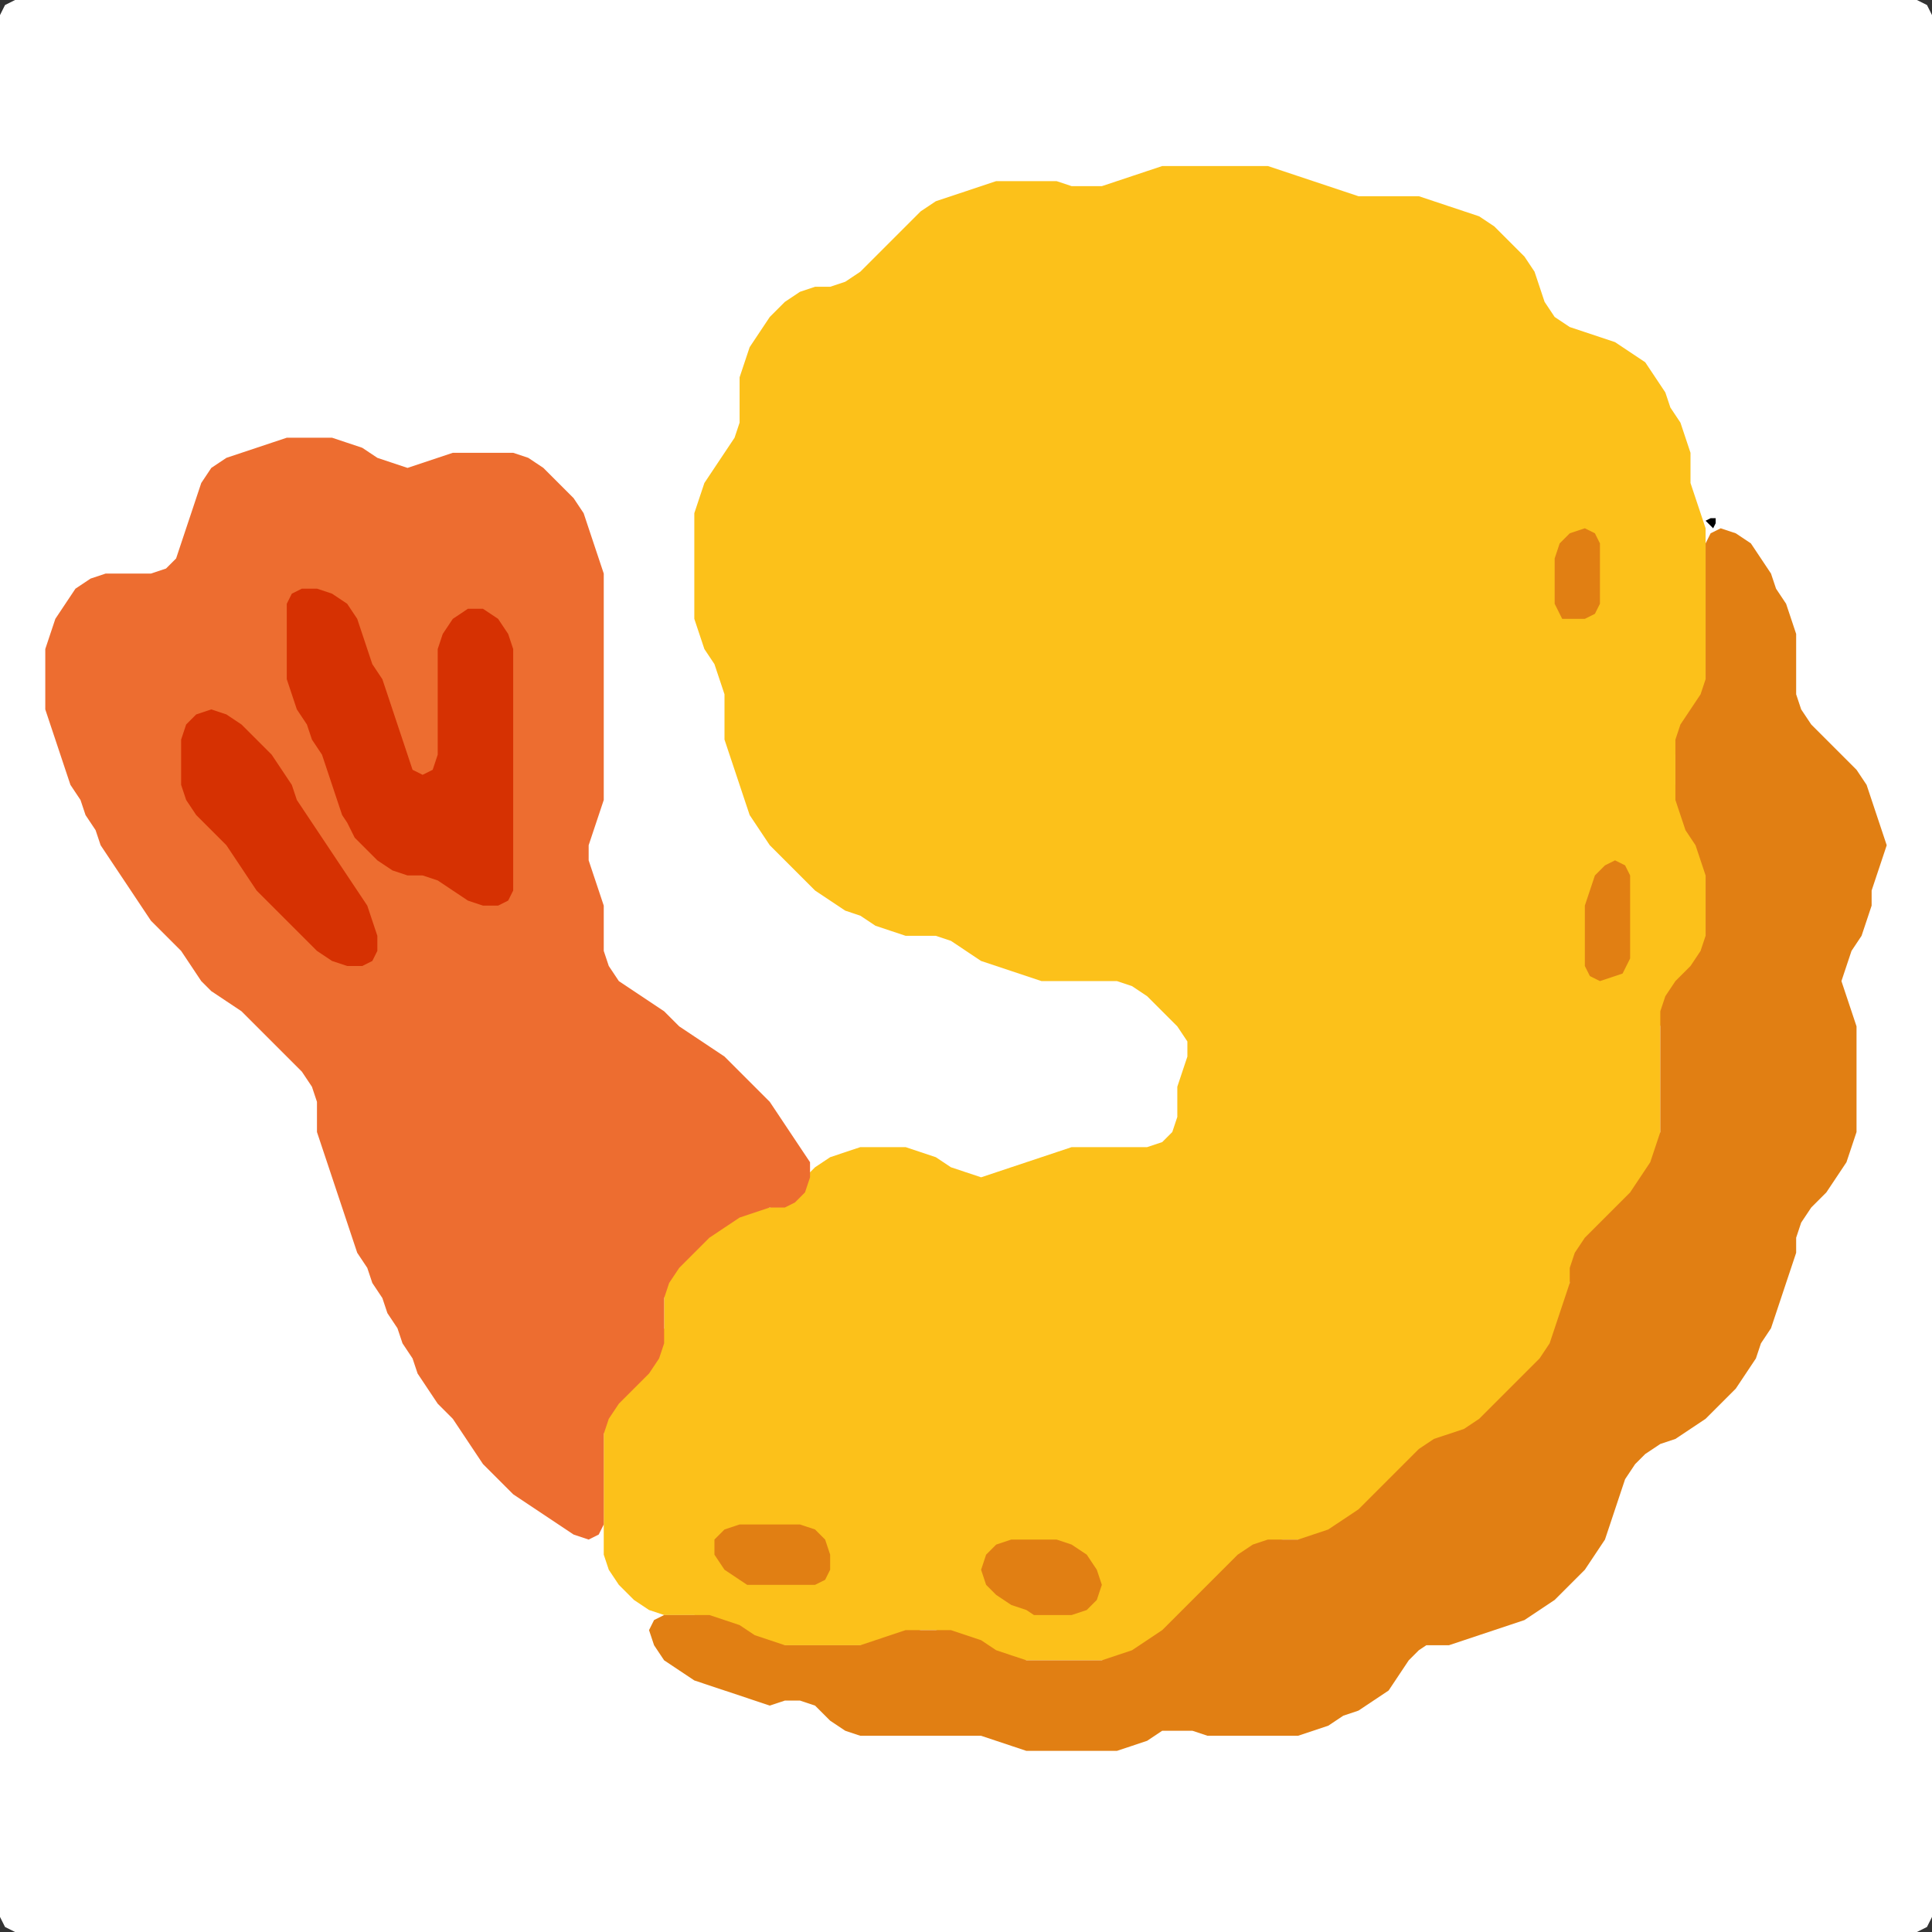 <?xml version="1.0" encoding="UTF-8" standalone="no"?>
<!DOCTYPE svg PUBLIC "-//W3C//DTD SVG 1.1//EN"
"http://www.w3.org/Graphics/SVG/1.1/DTD/svg11.dtd">
<svg width="128" height="128" xmlns="http://www.w3.org/2000/svg" version="1.1">
<rect width="100%" height="100%" fill="#333333" stroke="none"/>
<path d="M 26.5 128.0 L 27.0 128.0 L 28.0 128.0 L 29.0 128.0 L 30.0 128.0 L 31.0 128.0 L 32.0 128.0 L 33.0 128.0 L 34.0 128.0 L 35.0 128.0 L 36.0 128.0 L 37.0 128.0 L 38.0 128.0 L 39.0 128.0 L 40.0 128.0 L 41.0 128.0 L 42.0 128.0 L 43.0 128.0 L 44.0 128.0 L 45.0 128.0 L 46.0 128.0 L 47.0 128.0 L 48.0 128.0 L 49.0 128.0 L 50.0 128.0 L 51.0 128.0 L 52.0 128.0 L 53.0 128.0 L 54.0 128.0 L 55.0 128.0 L 56.0 128.0 L 57.0 128.0 L 58.0 128.0 L 59.0 128.0 L 60.0 128.0 L 61.0 128.0 L 62.0 128.0 L 63.0 128.0 L 64.0 128.0 L 65.0 128.0 L 66.0 128.0 L 67.0 128.0 L 68.0 128.0 L 69.0 128.0 L 70.0 128.0 L 71.0 128.0 L 72.0 128.0 L 73.0 128.0 L 74.0 128.0 L 75.0 128.0 L 76.0 128.0 L 77.0 128.0 L 78.0 128.0 L 79.0 128.0 L 80.0 128.0 L 81.0 128.0 L 82.0 128.0 L 83.0 128.0 L 84.0 128.0 L 85.0 128.0 L 86.0 128.0 L 87.0 128.0 L 88.0 128.0 L 89.0 128.0 L 90.0 128.0 L 91.0 128.0 L 92.0 128.0 L 93.0 128.0 L 94.0 128.0 L 95.0 128.0 L 96.0 128.0 L 97.0 128.0 L 98.0 128.0 L 99.0 128.0 L 100.0 128.0 L 101.0 128.0 L 102.0 128.0 L 103.0 128.0 L 104.0 128.0 L 105.0 128.0 L 106.0 128.0 L 107.0 128.0 L 108.0 128.0 L 109.0 128.0 L 110.0 128.0 L 111.0 128.0 L 112.0 128.0 L 113.0 128.0 L 114.0 128.0 L 115.0 128.0 L 116.0 128.0 L 117.0 128.0 L 118.0 128.0 L 119.0 128.0 L 120.0 128.0 L 121.0 128.0 L 122.0 128.0 L 123.0 128.0 L 124.0 128.0 L 125.0 128.0 L 126.0 128.0 L 127.0 128.0 L 127.667 127.667 L 128.0 127.0 L 128.0 126.0 L 128.0 125.0 L 128.0 124.0 L 128.0 123.0 L 128.0 122.0 L 128.0 121.0 L 128.0 120.0 L 128.0 119.0 L 128.0 118.0 L 128.0 117.0 L 128.0 116.0 L 128.0 115.0 L 128.0 114.0 L 128.0 113.0 L 128.0 112.0 L 128.0 111.0 L 128.0 110.0 L 128.0 109.0 L 128.0 108.0 L 128.0 107.0 L 128.0 106.0 L 128.0 105.0 L 128.0 104.0 L 128.0 103.0 L 128.0 102.0 L 128.0 101.0 L 128.0 100.0 L 128.0 99.0 L 128.0 98.0 L 128.0 97.0 L 128.0 96.0 L 128.0 95.0 L 128.0 94.0 L 128.0 93.0 L 128.0 92.0 L 128.0 91.0 L 128.0 90.0 L 128.0 89.0 L 128.0 88.0 L 128.0 87.0 L 128.0 86.0 L 128.0 85.0 L 128.0 84.0 L 128.0 83.0 L 128.0 82.0 L 128.0 81.0 L 128.0 80.0 L 128.0 79.0 L 128.0 78.0 L 128.0 77.0 L 128.0 76.0 L 128.0 75.0 L 128.0 74.0 L 128.0 73.0 L 128.0 72.0 L 128.0 71.0 L 128.0 70.0 L 128.0 69.0 L 128.0 68.0 L 128.0 67.0 L 128.0 66.0 L 128.0 65.0 L 128.0 64.0 L 128.0 63.0 L 128.0 62.0 L 128.0 61.0 L 128.0 60.0 L 128.0 59.0 L 128.0 58.0 L 128.0 57.0 L 128.0 56.0 L 128.0 55.0 L 128.0 54.0 L 128.0 53.0 L 128.0 52.0 L 128.0 51.0 L 128.0 50.0 L 128.0 49.0 L 128.0 48.0 L 128.0 47.0 L 128.0 46.0 L 128.0 45.0 L 128.0 44.0 L 128.0 43.0 L 128.0 42.0 L 128.0 41.0 L 128.0 40.0 L 128.0 39.0 L 128.0 38.0 L 128.0 37.0 L 128.0 36.0 L 128.0 35.0 L 128.0 34.0 L 128.0 33.0 L 128.0 32.0 L 128.0 31.0 L 128.0 30.0 L 128.0 29.0 L 128.0 28.0 L 128.0 27.0 L 128.0 26.0 L 128.0 25.0 L 128.0 24.0 L 128.0 23.0 L 128.0 22.0 L 128.0 21.0 L 128.0 20.0 L 128.0 19.0 L 128.0 18.0 L 128.0 17.0 L 128.0 16.0 L 128.0 15.0 L 128.0 14.0 L 128.0 13.0 L 128.0 12.0 L 128.0 11.0 L 128.0 10.0 L 128.0 9.0 L 128.0 8.0 L 128.0 7.0 L 128.0 6.0 L 128.0 5.0 L 128.0 4.0 L 128.0 3.0 L 128.0 2.0 L 128.0 1.0 L 127.667 0.333 L 127.0 0.0 L 126.0 0.0 L 125.0 0.0 L 124.0 0.0 L 123.0 0.0 L 122.0 0.0 L 121.0 0.0 L 120.0 0.0 L 119.0 0.0 L 118.0 0.0 L 117.0 0.0 L 116.0 0.0 L 115.0 0.0 L 114.0 0.0 L 113.0 0.0 L 112.0 0.0 L 111.0 0.0 L 110.0 0.0 L 109.0 0.0 L 108.0 0.0 L 107.0 0.0 L 106.0 0.0 L 105.0 0.0 L 104.0 0.0 L 103.0 0.0 L 102.0 0.0 L 101.0 0.0 L 100.0 0.0 L 99.0 0.0 L 98.0 0.0 L 97.0 0.0 L 96.0 0.0 L 95.0 0.0 L 94.0 0.0 L 93.0 0.0 L 92.0 0.0 L 91.0 0.0 L 90.0 0.0 L 89.0 0.0 L 88.0 0.0 L 87.0 0.0 L 86.0 0.0 L 85.0 0.0 L 84.0 0.0 L 83.0 0.0 L 82.0 0.0 L 81.0 0.0 L 80.0 0.0 L 79.0 0.0 L 78.0 0.0 L 77.0 0.0 L 76.0 0.0 L 75.0 0.0 L 74.0 0.0 L 73.0 0.0 L 72.0 0.0 L 71.0 0.0 L 70.0 0.0 L 69.0 0.0 L 68.0 0.0 L 67.0 0.0 L 66.0 0.0 L 65.0 0.0 L 64.0 0.0 L 63.0 0.0 L 62.0 0.0 L 61.0 0.0 L 60.0 0.0 L 59.0 0.0 L 58.0 0.0 L 57.0 0.0 L 56.0 0.0 L 55.0 0.0 L 54.0 0.0 L 53.0 0.0 L 52.0 0.0 L 51.0 0.0 L 50.0 0.0 L 49.0 0.0 L 48.0 0.0 L 47.0 0.0 L 46.0 0.0 L 45.0 0.0 L 44.0 0.0 L 43.0 0.0 L 42.0 0.0 L 41.0 0.0 L 40.0 0.0 L 39.0 0.0 L 38.0 0.0 L 37.0 0.0 L 36.0 0.0 L 35.0 0.0 L 34.0 0.0 L 33.0 0.0 L 32.0 0.0 L 31.0 0.0 L 30.0 0.0 L 29.0 0.0 L 28.0 0.0 L 27.0 0.0 L 26.0 0.0 L 25.0 0.0 L 24.0 0.0 L 23.0 0.0 L 22.0 0.0 L 21.0 0.0 L 20.0 0.0 L 19.0 0.0 L 18.0 0.0 L 17.0 0.0 L 16.0 0.0 L 15.0 0.0 L 14.0 0.0 L 13.0 0.0 L 12.0 0.0 L 11.0 0.0 L 10.0 0.0 L 9.0 0.0 L 8.0 0.0 L 7.0 0.0 L 6.0 0.0 L 5.0 0.0 L 4.0 0.0 L 3.0 0.0 L 2.0 0.0 L 1.0 0.0 L 0.333 0.333 L 0.0 1.0 L 0.0 2.0 L 0.0 3.0 L 0.0 4.0 L 0.0 5.0 L 0.0 6.0 L 0.0 7.0 L 0.0 8.0 L 0.0 9.0 L 0.0 10.0 L 0.0 11.0 L 0.0 12.0 L 0.0 13.0 L 0.0 14.0 L 0.0 15.0 L 0.0 16.0 L 0.0 17.0 L 0.0 18.0 L 0.0 19.0 L 0.0 20.0 L 0.0 21.0 L 0.0 22.0 L 0.0 23.0 L 0.0 24.0 L 0.0 25.0 L 0.0 26.0 L 0.0 27.0 L 0.0 28.0 L 0.0 29.0 L 0.0 30.0 L 0.0 31.0 L 0.0 32.0 L 0.0 33.0 L 0.0 34.0 L 0.0 35.0 L 0.0 36.0 L 0.0 37.0 L 0.0 38.0 L 0.0 39.0 L 0.0 40.0 L 0.0 41.0 L 0.0 42.0 L 0.0 43.0 L 0.0 44.0 L 0.0 45.0 L 0.0 46.0 L 0.0 47.0 L 0.0 48.0 L 0.0 49.0 L 0.0 50.0 L 0.0 51.0 L 0.0 52.0 L 0.0 53.0 L 0.0 54.0 L 0.0 55.0 L 0.0 56.0 L 0.0 57.0 L 0.0 58.0 L 0.0 59.0 L 0.0 60.0 L 0.0 61.0 L 0.0 62.0 L 0.0 63.0 L 0.0 64.0 L 0.0 65.0 L 0.0 66.0 L 0.0 67.0 L 0.0 68.0 L 0.0 69.0 L 0.0 70.0 L 0.0 71.0 L 0.0 72.0 L 0.0 73.0 L 0.0 74.0 L 0.0 75.0 L 0.0 76.0 L 0.0 77.0 L 0.0 78.0 L 0.0 79.0 L 0.0 80.0 L 0.0 81.0 L 0.0 82.0 L 0.0 83.0 L 0.0 84.0 L 0.0 85.0 L 0.0 86.0 L 0.0 87.0 L 0.0 88.0 L 0.0 89.0 L 0.0 90.0 L 0.0 91.0 L 0.0 92.0 L 0.0 93.0 L 0.0 94.0 L 0.0 95.0 L 0.0 96.0 L 0.0 97.0 L 0.0 98.0 L 0.0 99.0 L 0.0 100.0 L 0.0 101.0 L 0.0 102.0 L 0.0 103.0 L 0.0 104.0 L 0.0 105.0 L 0.0 106.0 L 0.0 107.0 L 0.0 108.0 L 0.0 109.0 L 0.0 110.0 L 0.0 111.0 L 0.0 112.0 L 0.0 113.0 L 0.0 114.0 L 0.0 115.0 L 0.0 116.0 L 0.0 117.0 L 0.0 118.0 L 0.0 119.0 L 0.0 120.0 L 0.0 121.0 L 0.0 122.0 L 0.0 123.0 L 0.0 124.0 L 0.0 125.0 L 0.0 126.0 L 0.0 127.0 L 0.333 127.667 L 1.0 128.0 L 2.0 128.0 L 3.0 128.0 L 4.0 128.0 L 5.0 128.0 L 6.0 128.0 L 7.0 128.0 L 8.0 128.0 L 9.0 128.0 L 10.0 128.0 L 11.0 128.0 L 12.0 128.0 L 13.0 128.0 L 14.0 128.0 L 15.0 128.0 L 16.0 128.0 L 17.0 128.0 L 18.0 128.0 L 19.0 128.0 L 20.0 128.0 L 21.0 128.0 L 22.0 128.0 L 23.0 128.0 L 24.0 128.0 L 25.0 128.0 L 25.5 128.0 Z" stroke="none" fill="rgb(255,255,255)" />
<path d="M 88.5 101.5 L 89.0 101.333 L 90.0 100.667 L 91.0 100.0 L 92.0 99.0 L 93.0 98.0 L 94.0 97.0 L 95.0 96.0 L 96.0 95.333 L 97.0 95.0 L 98.0 94.667 L 99.0 94.0 L 100.0 93.0 L 101.0 92.0 L 102.0 91.0 L 102.667 90.0 L 103.0 89.0 L 103.333 88.0 L 103.667 87.0 L 104.0 86.0 L 104.0 85.0 L 104.333 84.0 L 105.0 83.0 L 106.0 82.0 L 107.0 81.0 L 108.0 80.0 L 108.667 79.0 L 109.333 78.0 L 109.667 77.0 L 110.0 76.0 L 110.0 75.0 L 110.0 74.0 L 110.0 73.0 L 110.0 72.0 L 110.0 71.0 L 110.0 70.0 L 110.0 69.0 L 110.0 68.0 L 110.333 67.0 L 111.0 66.0 L 112.0 65.0 L 112.667 64.0 L 113.0 63.0 L 113.0 62.0 L 113.0 61.0 L 113.0 60.0 L 113.0 59.0 L 113.0 58.0 L 113.0 57.0 L 112.667 56.0 L 112.333 55.0 L 111.667 54.0 L 111.333 53.0 L 111.0 52.0 L 111.0 51.0 L 111.0 50.0 L 111.333 49.0 L 112.0 48.0 L 112.667 47.0 L 113.0 46.0 L 113.0 45.0 L 113.0 44.0 L 113.0 43.0 L 113.0 42.0 L 113.0 41.0 L 113.0 40.0 L 113.0 39.0 L 113.0 38.0 L 113.0 37.0 L 113.0 36.0 L 113.0 35.0 L 112.667 34.0 L 112.333 33.0 L 112.0 32.0 L 112.0 31.0 L 112.0 30.0 L 111.667 29.0 L 111.333 28.0 L 110.667 27.0 L 110.333 26.0 L 109.667 25.0 L 109.0 24.0 L 108.0 23.333 L 107.0 22.667 L 106.0 22.333 L 105.0 22.0 L 104.0 21.667 L 103.0 21.0 L 102.333 20.0 L 102.0 19.0 L 101.667 18.0 L 101.0 17.0 L 100.0 16.0 L 99.0 15.0 L 98.0 14.333 L 97.0 14.0 L 96.0 13.667 L 95.0 13.333 L 94.0 13.0 L 93.0 13.0 L 92.0 13.0 L 91.0 13.0 L 90.0 13.0 L 89.0 12.667 L 88.0 12.333 L 87.0 12.0 L 86.0 11.667 L 85.0 11.333 L 84.0 11.0 L 83.0 11.0 L 82.0 11.0 L 81.0 11.0 L 80.0 11.0 L 79.0 11.0 L 78.0 11.0 L 77.0 11.0 L 76.0 11.333 L 75.0 11.667 L 74.0 12.0 L 73.0 12.333 L 72.0 12.333 L 71.0 12.333 L 70.0 12.0 L 69.0 12.0 L 68.0 12.0 L 67.0 12.0 L 66.0 12.0 L 65.0 12.333 L 64.0 12.667 L 63.0 13.0 L 62.0 13.333 L 61.0 14.0 L 60.0 15.0 L 59.0 16.0 L 58.0 17.0 L 57.0 18.0 L 56.0 18.667 L 55.0 19.0 L 54.0 19.0 L 53.0 19.333 L 52.0 20.0 L 51.0 21.0 L 50.333 22.0 L 49.667 23.0 L 49.333 24.0 L 49.0 25.0 L 49.0 26.0 L 49.0 27.0 L 49.0 28.0 L 48.667 29.0 L 48.0 30.0 L 47.333 31.0 L 46.667 32.0 L 46.333 33.0 L 46.0 34.0 L 46.0 35.0 L 46.0 36.0 L 46.0 37.0 L 46.0 38.0 L 46.0 39.0 L 46.0 40.0 L 46.0 41.0 L 46.333 42.0 L 46.667 43.0 L 47.333 44.0 L 47.667 45.0 L 48.0 46.0 L 48.0 47.0 L 48.0 48.0 L 48.0 49.0 L 48.333 50.0 L 48.667 51.0 L 49.0 52.0 L 49.333 53.0 L 49.667 54.0 L 50.333 55.0 L 51.0 56.0 L 52.0 57.0 L 53.0 58.0 L 54.0 59.0 L 55.0 59.667 L 56.0 60.333 L 57.0 60.667 L 58.0 61.333 L 59.0 61.667 L 60.0 62.0 L 61.0 62.0 L 62.0 62.0 L 63.0 62.333 L 64.0 63.0 L 65.0 63.667 L 66.0 64.0 L 67.0 64.333 L 68.0 64.667 L 69.0 65.0 L 70.0 65.0 L 71.0 65.0 L 72.0 65.0 L 73.0 65.0 L 74.0 65.0 L 75.0 65.333 L 76.0 66.0 L 77.0 67.0 L 78.0 68.0 L 78.667 69.0 L 78.667 70.0 L 78.333 71.0 L 78.0 72.0 L 78.0 73.0 L 78.0 74.0 L 77.667 75.0 L 77.0 75.667 L 76.0 76.0 L 75.0 76.0 L 74.0 76.0 L 73.0 76.0 L 72.0 76.0 L 71.0 76.0 L 70.0 76.333 L 69.0 76.667 L 68.0 77.0 L 67.0 77.333 L 66.0 77.667 L 65.0 78.0 L 64.0 77.667 L 63.0 77.333 L 62.0 76.667 L 61.0 76.333 L 60.0 76.0 L 59.0 76.0 L 58.0 76.0 L 57.0 76.0 L 56.0 76.333 L 55.0 76.667 L 54.0 77.333 L 53.333 78.0 L 52.667 79.0 L 52.0 79.667 L 51.0 80.0 L 50.0 80.0 L 49.0 80.333 L 48.0 80.667 L 47.0 81.333 L 46.0 82.0 L 45.0 83.0 L 44.333 84.0 L 44.0 85.0 L 44.0 86.0 L 44.0 87.0 L 44.0 88.0 L 43.667 89.0 L 43.0 90.0 L 42.0 91.0 L 41.0 92.0 L 40.333 93.0 L 40.0 94.0 L 40.0 95.0 L 40.0 96.0 L 40.0 97.0 L 40.0 98.0 L 40.0 99.0 L 40.0 100.0 L 40.0 101.0 L 40.0 102.0 L 40.0 103.0 L 40.333 104.0 L 41.0 105.0 L 42.0 106.0 L 43.0 106.667 L 44.0 107.0 L 45.0 107.0 L 46.0 107.0 L 47.0 107.333 L 48.0 107.667 L 49.0 108.333 L 50.0 108.667 L 51.0 109.0 L 52.0 109.0 L 53.0 109.0 L 54.0 109.0 L 55.0 109.0 L 56.0 109.0 L 57.0 109.0 L 58.0 109.0 L 59.0 108.667 L 60.0 108.333 L 61.0 108.0 L 62.0 108.0 L 63.0 108.333 L 64.0 108.667 L 65.0 109.333 L 66.0 109.667 L 67.0 110.0 L 68.0 110.0 L 69.0 110.0 L 70.0 110.0 L 71.0 110.0 L 72.0 110.0 L 73.0 110.0 L 74.0 110.0 L 75.0 109.667 L 76.0 109.333 L 77.0 108.667 L 78.0 108.0 L 79.0 107.0 L 80.0 106.0 L 81.0 105.0 L 82.0 104.0 L 83.0 103.0 L 84.0 102.333 L 85.0 102.0 L 86.0 102.0 L 87.0 102.0 L 87.5 102.0 Z" stroke="none" fill="rgb(252,193,26)" />
<path d="M 33.5 98.5 L 34.0 99.0 L 35.0 99.667 L 36.0 100.333 L 37.0 101.0 L 38.0 101.667 L 39.0 102.0 L 39.667 101.667 L 40.0 101.0 L 40.0 100.0 L 40.0 99.0 L 40.0 98.0 L 40.0 97.0 L 40.0 96.0 L 40.0 95.0 L 40.333 94.0 L 41.0 93.0 L 42.0 92.0 L 43.0 91.0 L 43.667 90.0 L 44.0 89.0 L 44.0 88.0 L 44.0 87.0 L 44.0 86.0 L 44.333 85.0 L 45.0 84.0 L 46.0 83.0 L 47.0 82.0 L 48.0 81.333 L 49.0 80.667 L 50.0 80.333 L 51.0 80.0 L 52.0 80.0 L 52.667 79.667 L 53.333 79.0 L 53.667 78.0 L 53.667 77.0 L 53.0 76.0 L 52.333 75.0 L 51.667 74.0 L 51.0 73.0 L 50.0 72.0 L 49.0 71.0 L 48.0 70.0 L 47.0 69.333 L 46.0 68.667 L 45.0 68.0 L 44.0 67.0 L 43.0 66.333 L 42.0 65.667 L 41.0 65.0 L 40.333 64.0 L 40.0 63.0 L 40.0 62.0 L 40.0 61.0 L 40.0 60.0 L 39.667 59.0 L 39.333 58.0 L 39.0 57.0 L 39.0 56.0 L 39.333 55.0 L 39.667 54.0 L 40.0 53.0 L 40.0 52.0 L 40.0 51.0 L 40.0 50.0 L 40.0 49.0 L 40.0 48.0 L 40.0 47.0 L 40.0 46.0 L 40.0 45.0 L 40.0 44.0 L 40.0 43.0 L 40.0 42.0 L 40.0 41.0 L 40.0 40.0 L 40.0 39.0 L 40.0 38.0 L 39.667 37.0 L 39.333 36.0 L 39.0 35.0 L 38.667 34.0 L 38.0 33.0 L 37.0 32.0 L 36.0 31.0 L 35.0 30.333 L 34.0 30.0 L 33.0 30.0 L 32.0 30.0 L 31.0 30.0 L 30.0 30.0 L 29.0 30.333 L 28.0 30.667 L 27.0 31.0 L 26.0 30.667 L 25.0 30.333 L 24.0 29.667 L 23.0 29.333 L 22.0 29.0 L 21.0 29.0 L 20.0 29.0 L 19.0 29.0 L 18.0 29.333 L 17.0 29.667 L 16.0 30.0 L 15.0 30.333 L 14.0 31.0 L 13.333 32.0 L 13.0 33.0 L 12.667 34.0 L 12.333 35.0 L 12.0 36.0 L 11.667 37.0 L 11.0 37.667 L 10.0 38.0 L 9.0 38.0 L 8.0 38.0 L 7.0 38.0 L 6.0 38.333 L 5.0 39.0 L 4.333 40.0 L 3.667 41.0 L 3.333 42.0 L 3.0 43.0 L 3.0 44.0 L 3.0 45.0 L 3.0 46.0 L 3.0 47.0 L 3.333 48.0 L 3.667 49.0 L 4.0 50.0 L 4.333 51.0 L 4.667 52.0 L 5.333 53.0 L 5.667 54.0 L 6.333 55.0 L 6.667 56.0 L 7.333 57.0 L 8.0 58.0 L 8.667 59.0 L 9.333 60.0 L 10.0 61.0 L 11.0 62.0 L 12.0 63.0 L 12.667 64.0 L 13.333 65.0 L 14.0 65.667 L 15.0 66.333 L 16.0 67.0 L 17.0 68.0 L 18.0 69.0 L 19.0 70.0 L 20.0 71.0 L 20.667 72.0 L 21.0 73.0 L 21.0 74.0 L 21.0 75.0 L 21.333 76.0 L 21.667 77.0 L 22.0 78.0 L 22.333 79.0 L 22.667 80.0 L 23.0 81.0 L 23.333 82.0 L 23.667 83.0 L 24.333 84.0 L 24.667 85.0 L 25.333 86.0 L 25.667 87.0 L 26.333 88.0 L 26.667 89.0 L 27.333 90.0 L 27.667 91.0 L 28.333 92.0 L 29.0 93.0 L 30.0 94.0 L 30.667 95.0 L 31.333 96.0 L 32.0 97.0 L 32.5 97.5 Z" stroke="none" fill="rgb(237,109,48)" />
<path d="M 95.5 109.0 L 96.0 109.0 L 97.0 108.667 L 98.0 108.333 L 99.0 108.0 L 100.0 107.667 L 101.0 107.333 L 102.0 106.667 L 103.0 106.0 L 104.0 105.0 L 105.0 104.0 L 105.667 103.0 L 106.333 102.0 L 106.667 101.0 L 107.0 100.0 L 107.333 99.0 L 107.667 98.0 L 108.333 97.0 L 109.0 96.333 L 110.0 95.667 L 111.0 95.333 L 112.0 94.667 L 113.0 94.0 L 114.0 93.0 L 115.0 92.0 L 115.667 91.0 L 116.333 90.0 L 116.667 89.0 L 117.333 88.0 L 117.667 87.0 L 118.0 86.0 L 118.333 85.0 L 118.667 84.0 L 119.0 83.0 L 119.0 82.0 L 119.333 81.0 L 120.0 80.0 L 121.0 79.0 L 121.667 78.0 L 122.333 77.0 L 122.667 76.0 L 123.0 75.0 L 123.0 74.0 L 123.0 73.0 L 123.0 72.0 L 123.0 71.0 L 123.0 70.0 L 123.0 69.0 L 123.0 68.0 L 122.667 67.0 L 122.333 66.0 L 122.0 65.0 L 122.333 64.0 L 122.667 63.0 L 123.333 62.0 L 123.667 61.0 L 124.0 60.0 L 124.0 59.0 L 124.333 58.0 L 124.667 57.0 L 125.0 56.0 L 124.667 55.0 L 124.333 54.0 L 124.0 53.0 L 123.667 52.0 L 123.0 51.0 L 122.0 50.0 L 121.0 49.0 L 120.0 48.0 L 119.333 47.0 L 119.0 46.0 L 119.0 45.0 L 119.0 44.0 L 119.0 43.0 L 119.0 42.0 L 118.667 41.0 L 118.333 40.0 L 117.667 39.0 L 117.333 38.0 L 116.667 37.0 L 116.0 36.0 L 115.0 35.333 L 114.0 35.0 L 113.333 35.333 L 113.0 36.0 L 113.0 37.0 L 113.0 38.0 L 113.0 39.0 L 113.0 40.0 L 113.0 41.0 L 113.0 42.0 L 113.0 43.0 L 113.0 44.0 L 113.0 45.0 L 112.667 46.0 L 112.0 47.0 L 111.333 48.0 L 111.0 49.0 L 111.0 50.0 L 111.0 51.0 L 111.0 52.0 L 111.0 53.0 L 111.333 54.0 L 111.667 55.0 L 112.333 56.0 L 112.667 57.0 L 113.0 58.0 L 113.0 59.0 L 113.0 60.0 L 113.0 61.0 L 113.0 62.0 L 112.667 63.0 L 112.0 64.0 L 111.0 65.0 L 110.333 66.0 L 110.0 67.0 L 110.0 68.0 L 110.0 69.0 L 110.0 70.0 L 110.0 71.0 L 110.0 72.0 L 110.0 73.0 L 110.0 74.0 L 110.0 75.0 L 109.667 76.0 L 109.333 77.0 L 108.667 78.0 L 108.0 79.0 L 107.0 80.0 L 106.0 81.0 L 105.0 82.0 L 104.333 83.0 L 104.0 84.0 L 104.0 85.0 L 103.667 86.0 L 103.333 87.0 L 103.0 88.0 L 102.667 89.0 L 102.0 90.0 L 101.0 91.0 L 100.0 92.0 L 99.0 93.0 L 98.0 94.0 L 97.0 94.667 L 96.0 95.0 L 95.0 95.333 L 94.0 96.0 L 93.0 97.0 L 92.0 98.0 L 91.0 99.0 L 90.0 100.0 L 89.0 100.667 L 88.0 101.333 L 87.0 101.667 L 86.0 102.0 L 85.0 102.0 L 84.0 102.0 L 83.0 102.333 L 82.0 103.0 L 81.0 104.0 L 80.0 105.0 L 79.0 106.0 L 78.0 107.0 L 77.0 108.0 L 76.0 108.667 L 75.0 109.333 L 74.0 109.667 L 73.0 110.0 L 72.0 110.0 L 71.0 110.0 L 70.0 110.0 L 69.0 110.0 L 68.0 110.0 L 67.0 109.667 L 66.0 109.333 L 65.0 108.667 L 64.0 108.333 L 63.0 108.0 L 62.0 108.0 L 61.0 108.0 L 60.0 108.0 L 59.0 108.333 L 58.0 108.667 L 57.0 109.0 L 56.0 109.0 L 55.0 109.0 L 54.0 109.0 L 53.0 109.0 L 52.0 109.0 L 51.0 108.667 L 50.0 108.333 L 49.0 107.667 L 48.0 107.333 L 47.0 107.0 L 46.0 107.0 L 45.0 107.0 L 44.0 107.0 L 43.333 107.333 L 43.0 108.0 L 43.333 109.0 L 44.0 110.0 L 45.0 110.667 L 46.0 111.333 L 47.0 111.667 L 48.0 112.0 L 49.0 112.333 L 50.0 112.667 L 51.0 113.0 L 52.0 112.667 L 53.0 112.667 L 54.0 113.0 L 55.0 114.0 L 56.0 114.667 L 57.0 115.0 L 58.0 115.0 L 59.0 115.0 L 60.0 115.0 L 61.0 115.0 L 62.0 115.0 L 63.0 115.0 L 64.0 115.0 L 65.0 115.0 L 66.0 115.333 L 67.0 115.667 L 68.0 116.0 L 69.0 116.0 L 70.0 116.0 L 71.0 116.0 L 72.0 116.0 L 73.0 116.0 L 74.0 116.0 L 75.0 115.667 L 76.0 115.333 L 77.0 114.667 L 78.0 114.667 L 79.0 114.667 L 80.0 115.0 L 81.0 115.0 L 82.0 115.0 L 83.0 115.0 L 84.0 115.0 L 85.0 115.0 L 86.0 115.0 L 87.0 114.667 L 88.0 114.333 L 89.0 113.667 L 90.0 113.333 L 91.0 112.667 L 92.0 112.0 L 92.667 111.0 L 93.333 110.0 L 94.0 109.333 L 94.5 109.0 Z" stroke="none" fill="rgb(225,127,19)" />
<path d="M 23.5 55.5 L 24.0 56.0 L 25.0 57.0 L 26.0 57.667 L 27.0 58.0 L 28.0 58.0 L 29.0 58.333 L 30.0 59.0 L 31.0 59.667 L 32.0 60.0 L 33.0 60.0 L 33.667 59.667 L 34.0 59.0 L 34.0 58.0 L 34.0 57.0 L 34.0 56.0 L 34.0 55.0 L 34.0 54.0 L 34.0 53.0 L 34.0 52.0 L 34.0 51.0 L 34.0 50.0 L 34.0 49.0 L 34.0 48.0 L 34.0 47.0 L 34.0 46.0 L 34.0 45.0 L 34.0 44.0 L 34.0 43.0 L 33.667 42.0 L 33.0 41.0 L 32.0 40.333 L 31.0 40.333 L 30.0 41.0 L 29.333 42.0 L 29.0 43.0 L 29.0 44.0 L 29.0 45.0 L 29.0 46.0 L 29.0 47.0 L 29.0 48.0 L 29.0 49.0 L 29.0 50.0 L 28.667 51.0 L 28.0 51.333 L 27.333 51.0 L 27.0 50.0 L 26.667 49.0 L 26.333 48.0 L 26.0 47.0 L 25.667 46.0 L 25.333 45.0 L 24.667 44.0 L 24.333 43.0 L 24.0 42.0 L 23.667 41.0 L 23.0 40.0 L 22.0 39.333 L 21.0 39.0 L 20.0 39.0 L 19.333 39.333 L 19.0 40.0 L 19.0 41.0 L 19.0 42.0 L 19.0 43.0 L 19.0 44.0 L 19.0 45.0 L 19.333 46.0 L 19.667 47.0 L 20.333 48.0 L 20.667 49.0 L 21.333 50.0 L 21.667 51.0 L 22.0 52.0 L 22.333 53.0 L 22.667 54.0 L 23.0 54.5 Z" stroke="none" fill="rgb(214,49,2)" />
<path d="M 14.5 55.5 L 15.0 56.0 L 15.667 57.0 L 16.333 58.0 L 17.0 59.0 L 18.0 60.0 L 19.0 61.0 L 20.0 62.0 L 21.0 63.0 L 22.0 63.667 L 23.0 64.0 L 24.0 64.0 L 24.667 63.667 L 25.0 63.0 L 25.0 62.0 L 24.667 61.0 L 24.333 60.0 L 23.667 59.0 L 23.0 58.0 L 22.333 57.0 L 21.667 56.0 L 21.0 55.0 L 20.333 54.0 L 19.667 53.0 L 19.333 52.0 L 18.667 51.0 L 18.0 50.0 L 17.0 49.0 L 16.0 48.0 L 15.0 47.333 L 14.0 47.0 L 13.0 47.333 L 12.333 48.0 L 12.0 49.0 L 12.0 50.0 L 12.0 51.0 L 12.0 52.0 L 12.333 53.0 L 13.0 54.0 L 13.5 54.5 Z" stroke="none" fill="rgb(214,49,2)" />
<path d="M 69.5 107.0 L 70.0 107.0 L 71.0 107.0 L 72.0 106.667 L 72.667 106.0 L 73.0 105.0 L 72.667 104.0 L 72.0 103.0 L 71.0 102.333 L 70.0 102.0 L 69.0 102.0 L 68.0 102.0 L 67.0 102.0 L 66.0 102.333 L 65.333 103.0 L 65.0 104.0 L 65.333 105.0 L 66.0 105.667 L 67.0 106.333 L 68.0 106.667 L 68.5 107.0 Z" stroke="none" fill="rgb(225,127,19)" />
<path d="M 50.5 105.0 L 51.0 105.0 L 52.0 105.0 L 53.0 105.0 L 54.0 105.0 L 54.667 104.667 L 55.0 104.0 L 55.0 103.0 L 54.667 102.0 L 54.0 101.333 L 53.0 101.0 L 52.0 101.0 L 51.0 101.0 L 50.0 101.0 L 49.0 101.0 L 48.0 101.333 L 47.333 102.0 L 47.333 103.0 L 48.0 104.0 L 49.0 104.667 L 49.5 105.0 Z" stroke="none" fill="rgb(225,127,19)" />
<path d="M 108.0 63.5 L 108.0 63.0 L 108.0 62.0 L 108.0 61.0 L 108.0 60.0 L 108.0 59.0 L 108.0 58.0 L 107.667 57.333 L 107.0 57.0 L 106.333 57.333 L 105.667 58.0 L 105.333 59.0 L 105.0 60.0 L 105.0 61.0 L 105.0 62.0 L 105.0 63.0 L 105.0 64.0 L 105.333 64.667 L 106.0 65.0 L 107.0 64.667 L 107.5 64.5 Z" stroke="none" fill="rgb(225,127,19)" />
<path d="M 104.5 41.0 L 105.0 41.0 L 105.667 40.667 L 106.0 40.0 L 106.0 39.0 L 106.0 38.0 L 106.0 37.0 L 106.0 36.0 L 105.667 35.333 L 105.0 35.0 L 104.0 35.333 L 103.333 36.0 L 103.0 37.0 L 103.0 38.0 L 103.0 39.0 L 103.0 40.0 L 103.333 40.667 L 103.5 41.0 Z" stroke="none" fill="rgb(225,127,19)" />
<path d="M 113.5 35.0 L 113.667 34.667 L 113.667 34.333 L 113.333 34.333 L 113.0 34.5 Z" stroke="none" fill="rgb(0,0,0)" />
</svg>
